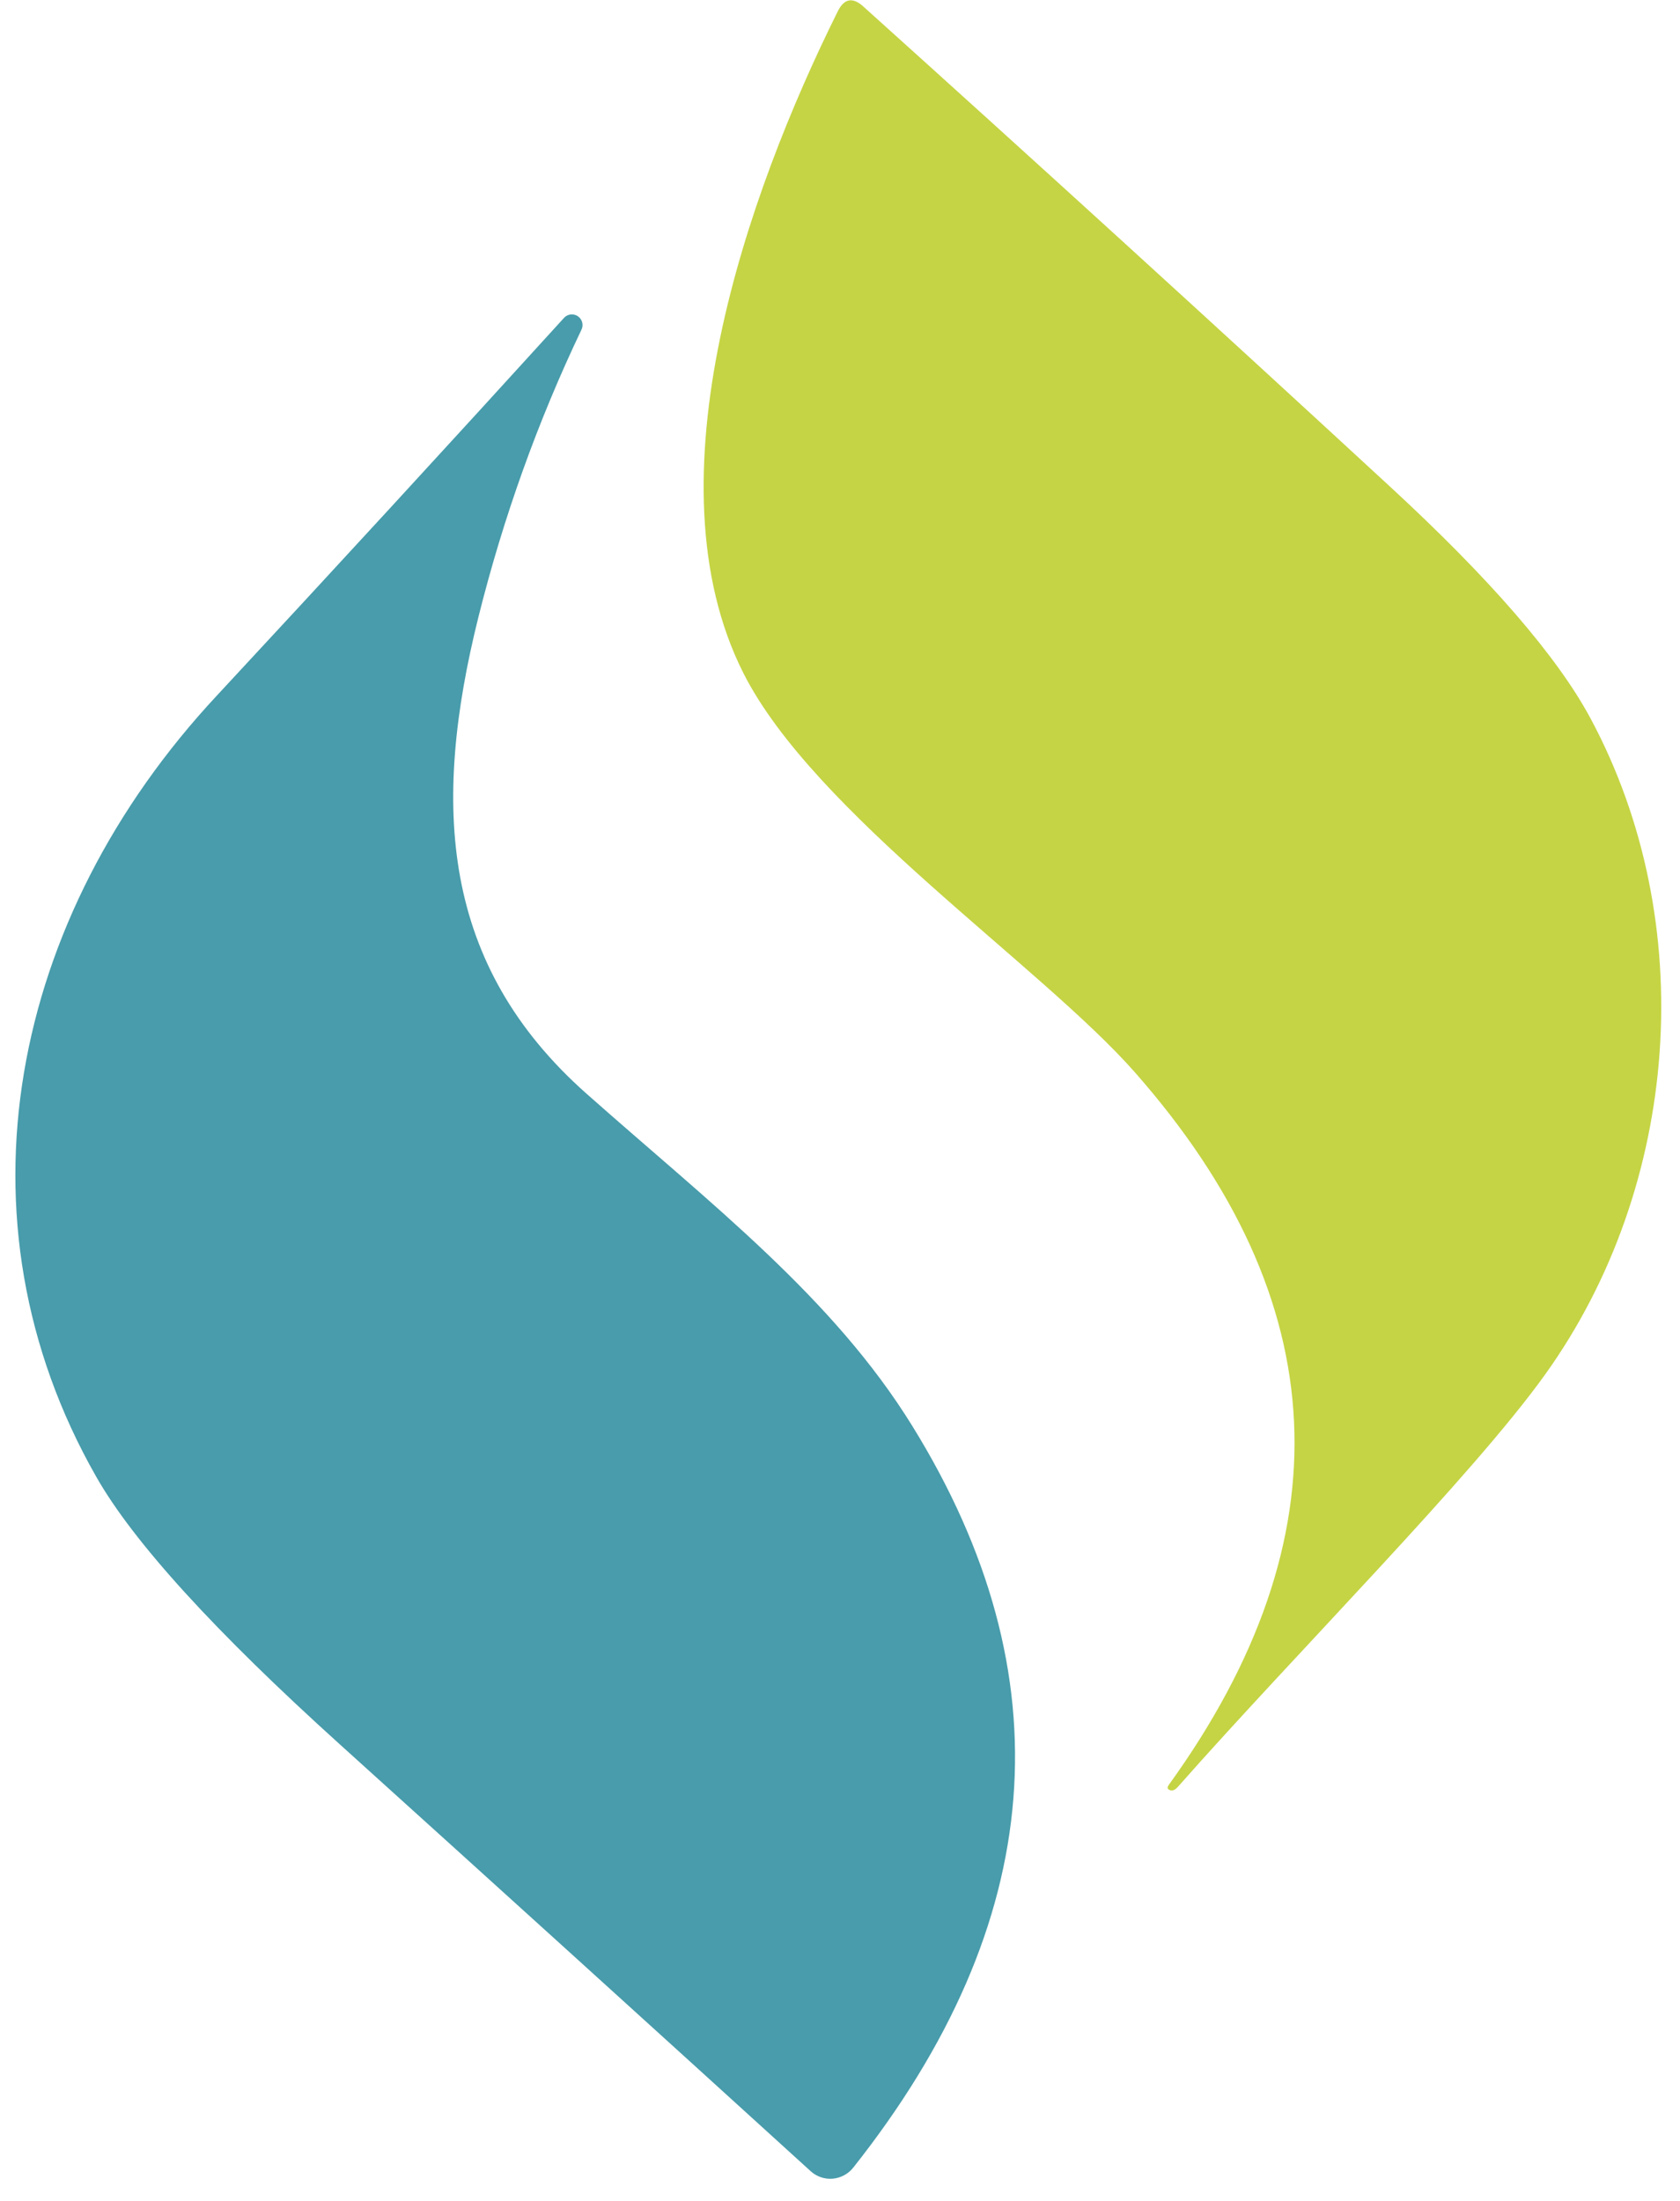 <?xml version="1.0" encoding="UTF-8"?>
<svg width="71px" height="93px" viewBox="0 0 71 93" version="1.1" xmlns="http://www.w3.org/2000/svg" xmlns:xlink="http://www.w3.org/1999/xlink">
    <!-- Generator: Sketch 54.1 (76490) - https://sketchapp.com -->
    <title>Screenshot 2023-10-19 at 1.21.17 PM</title>
    <desc>Created with Sketch.</desc>
    <g id="logos" stroke="none" stroke-width="1" fill="none" fill-rule="evenodd">
        <g id="Screenshot-2023-10-19-at-1.21.17-PM" fill-rule="nonzero">
            <path d="M35.41,0.47 C35.677,-0.063 36.033,-0.13 36.48,0.27 C43.88,6.93 51.293,13.687 58.72,20.54 C62.98,24.467 65.813,27.74 67.22,30.36 C71.85,38.99 71.01,50.11 65.31,58.07 C62.21,62.4 54.8,69.82 49.77,75.52 C49.67,75.627 49.577,75.673 49.49,75.66 C49.337,75.627 49.307,75.547 49.4,75.42 C56.933,64.98 56.45,54.94 47.95,45.3 C43.96,40.78 34.38,34.33 31.41,28.43 C27.32,20.3 31.54,8.26 35.41,0.47 Z" id="Path" fill="#C5D444"></path>
            <path d="M4.07,62.41 C-2.15,51.5 0.45,38.75 9.15,29.41 C14.117,24.063 19.01,18.74 23.83,13.44 C23.979,13.269 24.233,13.236 24.421,13.363 C24.609,13.49 24.673,13.738 24.57,13.94 C22.723,17.813 21.273,21.857 20.22,26.07 C18.23,34.05 18.64,40.77 24.79,46.22 C30.06,50.89 35.2,54.83 38.55,60.25 C45.083,70.803 44.253,81.253 36.06,91.6 C35.846,91.869 35.531,92.038 35.189,92.067 C34.848,92.095 34.512,91.98 34.26,91.75 C27.54,85.637 20.913,79.63 14.38,73.73 C9.073,68.937 5.637,65.163 4.07,62.41 Z" id="Path" fill="#489CAB"></path>
        </g>
    </g>
</svg>